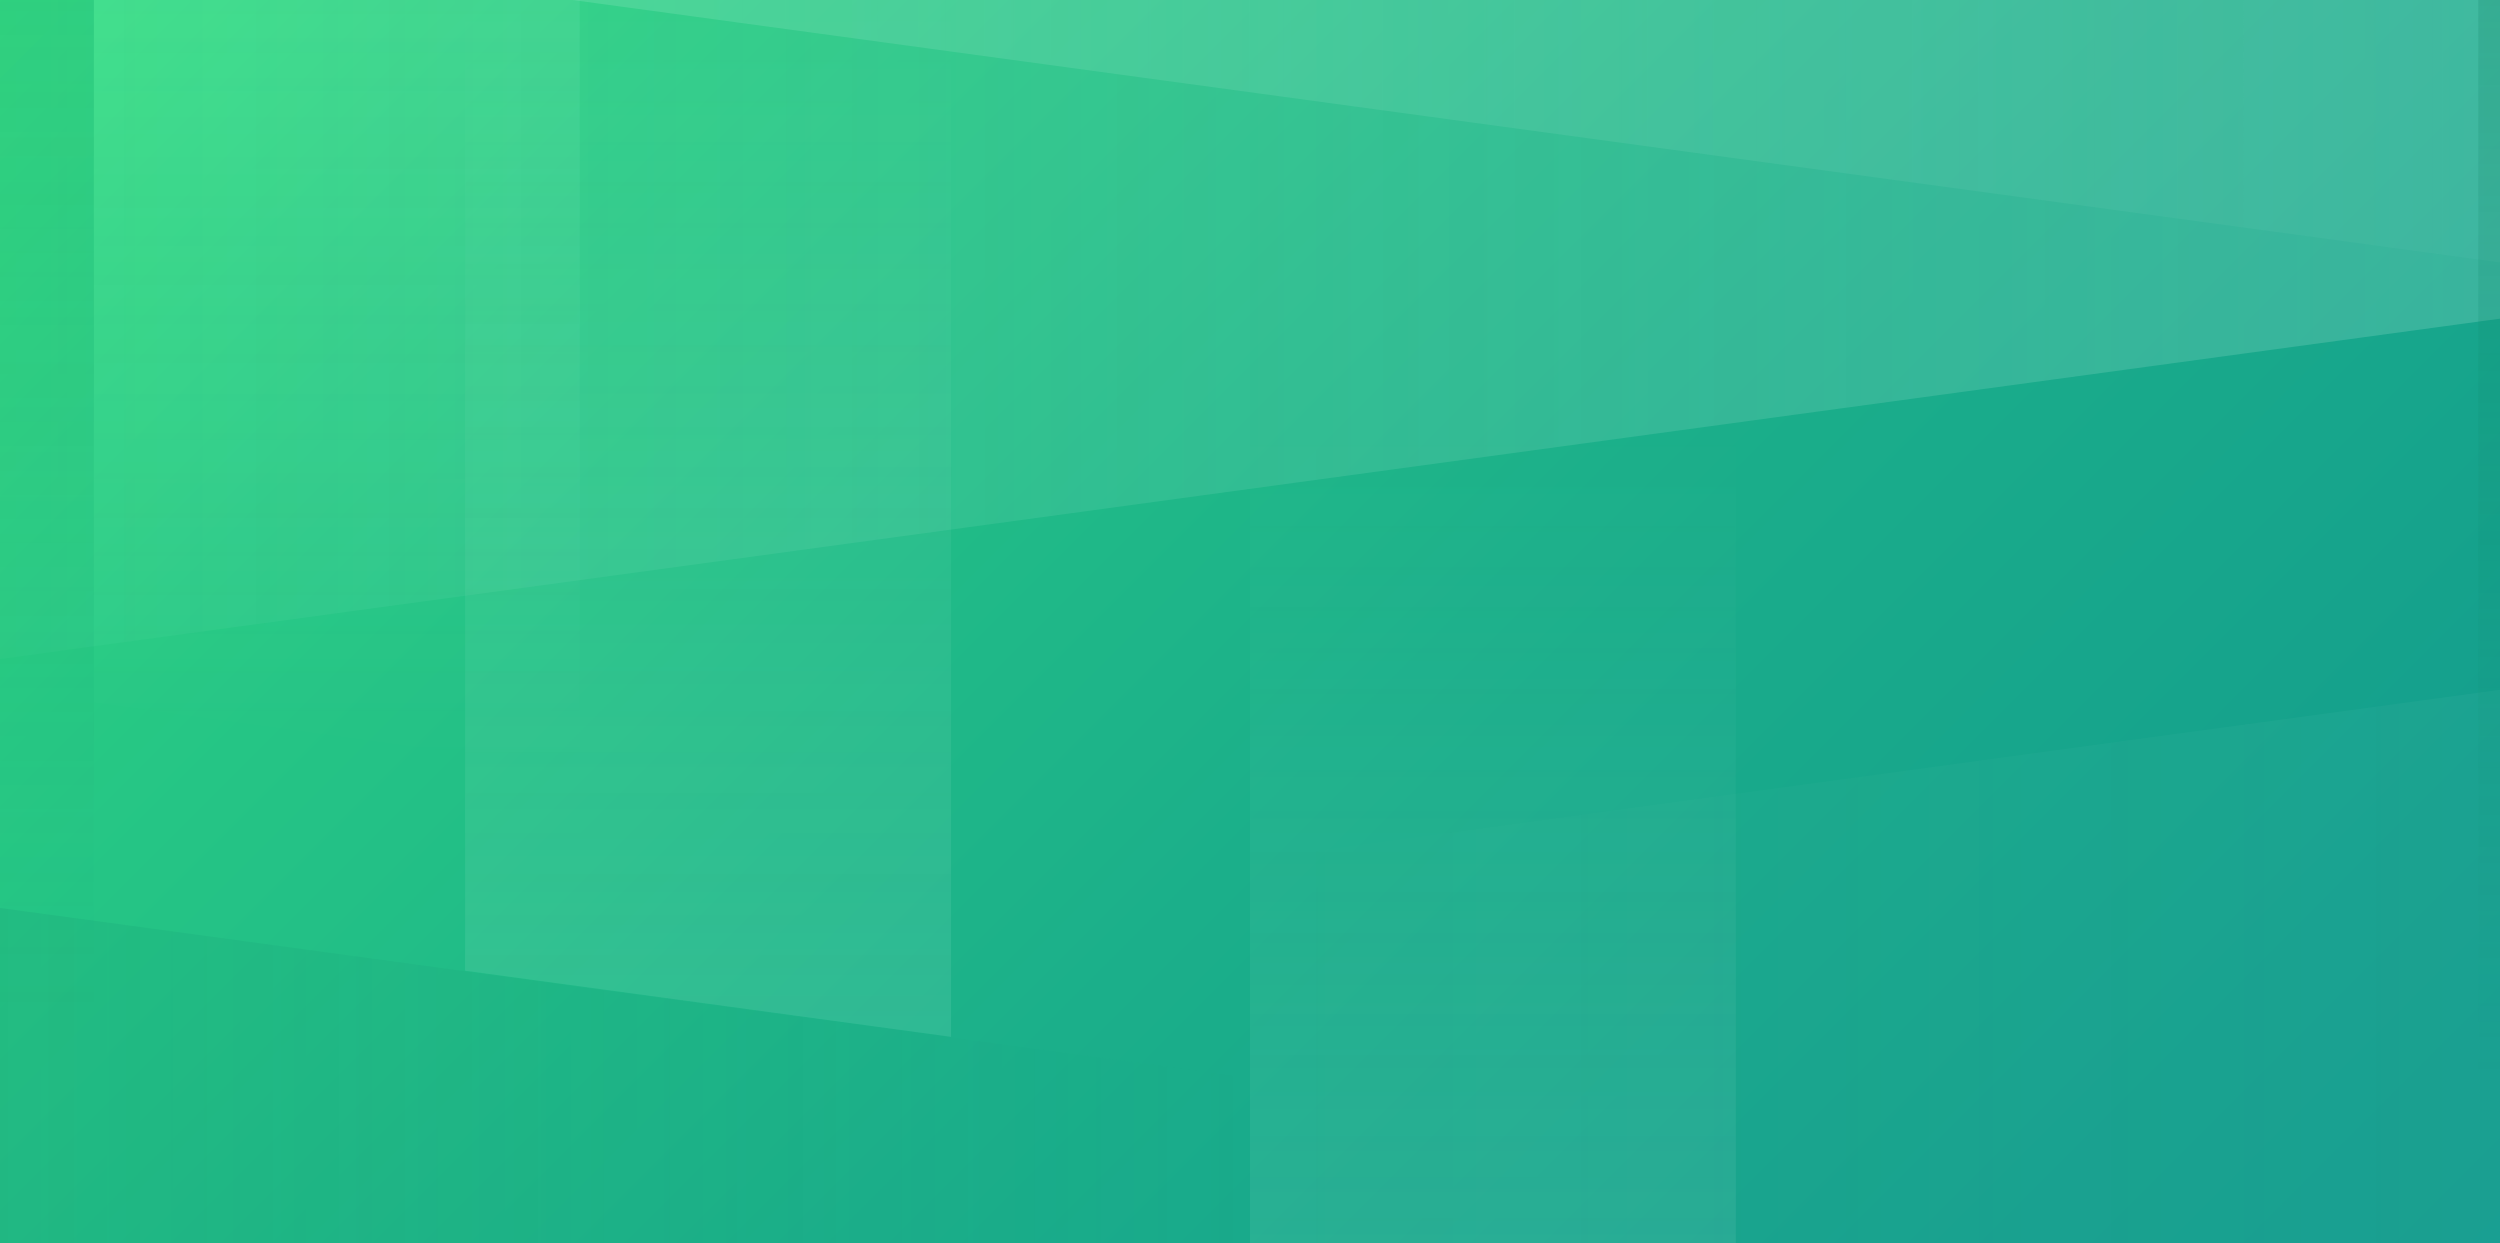 <?xml version="1.0" encoding="utf-8"?>
<!-- Generator: Adobe Illustrator 25.2.3, SVG Export Plug-In . SVG Version: 6.00 Build 0)  -->
<svg version="1.1" id="Capa_1" xmlns="http://www.w3.org/2000/svg" xmlns:xlink="http://www.w3.org/1999/xlink" x="0px" y="0px"
	 viewBox="0 0 1920 955" style="enable-background:new 0 0 1920 955;" xml:space="preserve">
<rect x="0" y="0" width="1920" height="955" fill="#333333" stroke="none"/>
<style type="text/css">
	.st0{fill:url(#SVGID_1_);}
	.st1{fill:url(#SVGID_2_);}
	.st2{fill:url(#SVGID_3_);}
	.st3{fill:url(#SVGID_4_);}
	.st4{fill:url(#SVGID_5_);}
	.st5{fill:url(#SVGID_6_);}
	.st6{fill:url(#SVGID_7_);}
	.st7{fill:url(#SVGID_8_);}
	.st8{fill:url(#SVGID_9_);}
	.st9{fill:url(#SVGID_10_);}
</style>
<g id="Camada_2">
</g>
<g id="Camada_3">
	
		<linearGradient id="SVGID_1_" gradientUnits="userSpaceOnUse" x1="1887.362" y1="-363.537" x2="32.638" y2="1491.188" gradientTransform="matrix(1 0 0 -1 0 953.276)">
		<stop  offset="1.215280e-03" style="stop-color:#11998E"/>
		<stop  offset="0.189" style="stop-color:#149F8D"/>
		<stop  offset="0.43" style="stop-color:#1BAF8A"/>
		<stop  offset="0.702" style="stop-color:#27C984"/>
		<stop  offset="0.993" style="stop-color:#38EE7D"/>
		<stop  offset="1" style="stop-color:#38EF7D"/>
	</linearGradient>
	<polygon class="st0" points="2257.4,946.7 960,1122.8 -337.4,946.7 -337.4,-167.8 2257.4,-167.8 	"/>
	
		<linearGradient id="SVGID_2_" gradientUnits="userSpaceOnUse" x1="-219.784" y1="149.93" x2="1077.651" y2="149.93" gradientTransform="matrix(-1 0 0 -1 2037.651 953.276)">
		<stop  offset="0" style="stop-color:#E0FAF1;stop-opacity:5.000000e-02"/>
		<stop  offset="1" style="stop-color:#E0FAF1;stop-opacity:0"/>
	</linearGradient>
	<polyline class="st1" points="2257.4,483.9 960,660.4 960,1122.8 2257.4,946.7 2257.4,483.9 	"/>
	
		<linearGradient id="SVGID_3_" gradientUnits="userSpaceOnUse" x1="543.807" y1="156.958" x2="543.807" y2="953.8" gradientTransform="matrix(1 0 0 -1 0 953.276)">
		<stop  offset="0" style="stop-color:#E0FAF1;stop-opacity:0.1"/>
		<stop  offset="8.962709e-02" style="stop-color:#E0FAF1;stop-opacity:9.103730e-02"/>
		<stop  offset="1" style="stop-color:#E0FAF1;stop-opacity:0"/>
	</linearGradient>
	<polygon class="st2" points="357.2,745.5 730.4,796.3 730.4,-0.5 357.2,-0.5 	"/>
	
		<linearGradient id="SVGID_4_" gradientUnits="userSpaceOnUse" x1="740.153" y1="761.212" x2="3335.025" y2="761.212" gradientTransform="matrix(-1 0 0 -1 2997.589 953.276)">
		<stop  offset="0" style="stop-color:#E0FAF1;stop-opacity:0.2"/>
		<stop  offset="1" style="stop-color:#E0FAF1;stop-opacity:0"/>
	</linearGradient>
	<polygon class="st3" points="2257.4,198.8 -336.8,552 -337.4,-167.8 2257.4,-167.8 	"/>
	
		<linearGradient id="SVGID_5_" gradientUnits="userSpaceOnUse" x1="2123.045" y1="-285.885" x2="2123.045" y2="472.845" gradientTransform="matrix(-1 0 0 1 2381.686 118.045)">
		<stop  offset="0" style="stop-color:#E0FAF1;stop-opacity:0.1"/>
		<stop  offset="8.962709e-02" style="stop-color:#E0FAF1;stop-opacity:9.103730e-02"/>
		<stop  offset="1" style="stop-color:#E0FAF1;stop-opacity:0"/>
	</linearGradient>
	<polygon class="st4" points="445.2,-167.8 72.1,-167.8 72.1,539.5 445.2,590.9 	"/>
	
		<linearGradient id="SVGID_6_" gradientUnits="userSpaceOnUse" x1="-337.436" y1="66.137" x2="960" y2="66.137" gradientTransform="matrix(1 0 0 -1 0 953.276)">
		<stop  offset="0" style="stop-color:#12896D;stop-opacity:0.2"/>
		<stop  offset="1" style="stop-color:#12896D;stop-opacity:0"/>
	</linearGradient>
	<polyline class="st5" points="-337.4,651.4 960,827.9 960,1122.8 -337.4,946.7 -337.4,651.4 	"/>
	
		<linearGradient id="SVGID_7_" gradientUnits="userSpaceOnUse" x1="-132.684" y1="1121.115" x2="-132.684" y2="174.122" gradientTransform="matrix(1 0 0 -1 0 953.276)">
		<stop  offset="0" style="stop-color:#12896D;stop-opacity:0.2"/>
		<stop  offset="1" style="stop-color:#12896D;stop-opacity:0"/>
	</linearGradient>
	<rect x="-337.4" y="-167.8" class="st6" width="409.5" height="947"/>
	
		<linearGradient id="SVGID_8_" gradientUnits="userSpaceOnUse" x1="1235.112" y1="-169.564" x2="1235.112" y2="627.413" gradientTransform="matrix(-1 0 0 -1 2381.686 953.276)">
		<stop  offset="0" style="stop-color:#E0FAF1;stop-opacity:0.1"/>
		<stop  offset="8.962709e-02" style="stop-color:#E0FAF1;stop-opacity:9.103730e-02"/>
		<stop  offset="1" style="stop-color:#E0FAF1;stop-opacity:0"/>
	</linearGradient>
	<polygon class="st7" points="1333.1,1072 960,1122.8 960,325.9 1333.1,325.9 	"/>
	
		<linearGradient id="SVGID_9_" gradientUnits="userSpaceOnUse" x1="2080.39" y1="1058.676" x2="2080.39" y2="126.008" gradientTransform="matrix(1 0 0 -1 0 953.276)">
		<stop  offset="0" style="stop-color:#12896D;stop-opacity:0.3"/>
		<stop  offset="1" style="stop-color:#12896D;stop-opacity:0"/>
	</linearGradient>
	<polygon class="st8" points="2257.4,-105.4 1903.3,-57.3 1903.3,827.3 2257.4,779.2 	"/>
	
		<linearGradient id="SVGID_10_" gradientUnits="userSpaceOnUse" x1="-337.436" y1="913.457" x2="2257.436" y2="913.457" gradientTransform="matrix(1 0 0 -1 0 953.276)">
		<stop  offset="0" style="stop-color:#E0FAF1;stop-opacity:0.2"/>
		<stop  offset="8.962709e-02" style="stop-color:#E0FAF1;stop-opacity:0.182"/>
		<stop  offset="1" style="stop-color:#E0FAF1;stop-opacity:0"/>
	</linearGradient>
	<polygon class="st9" points="-337.4,-105.8 2257.4,247.5 2257.4,-167.8 -337.4,-167.8 	"/>
</g>
</svg>
